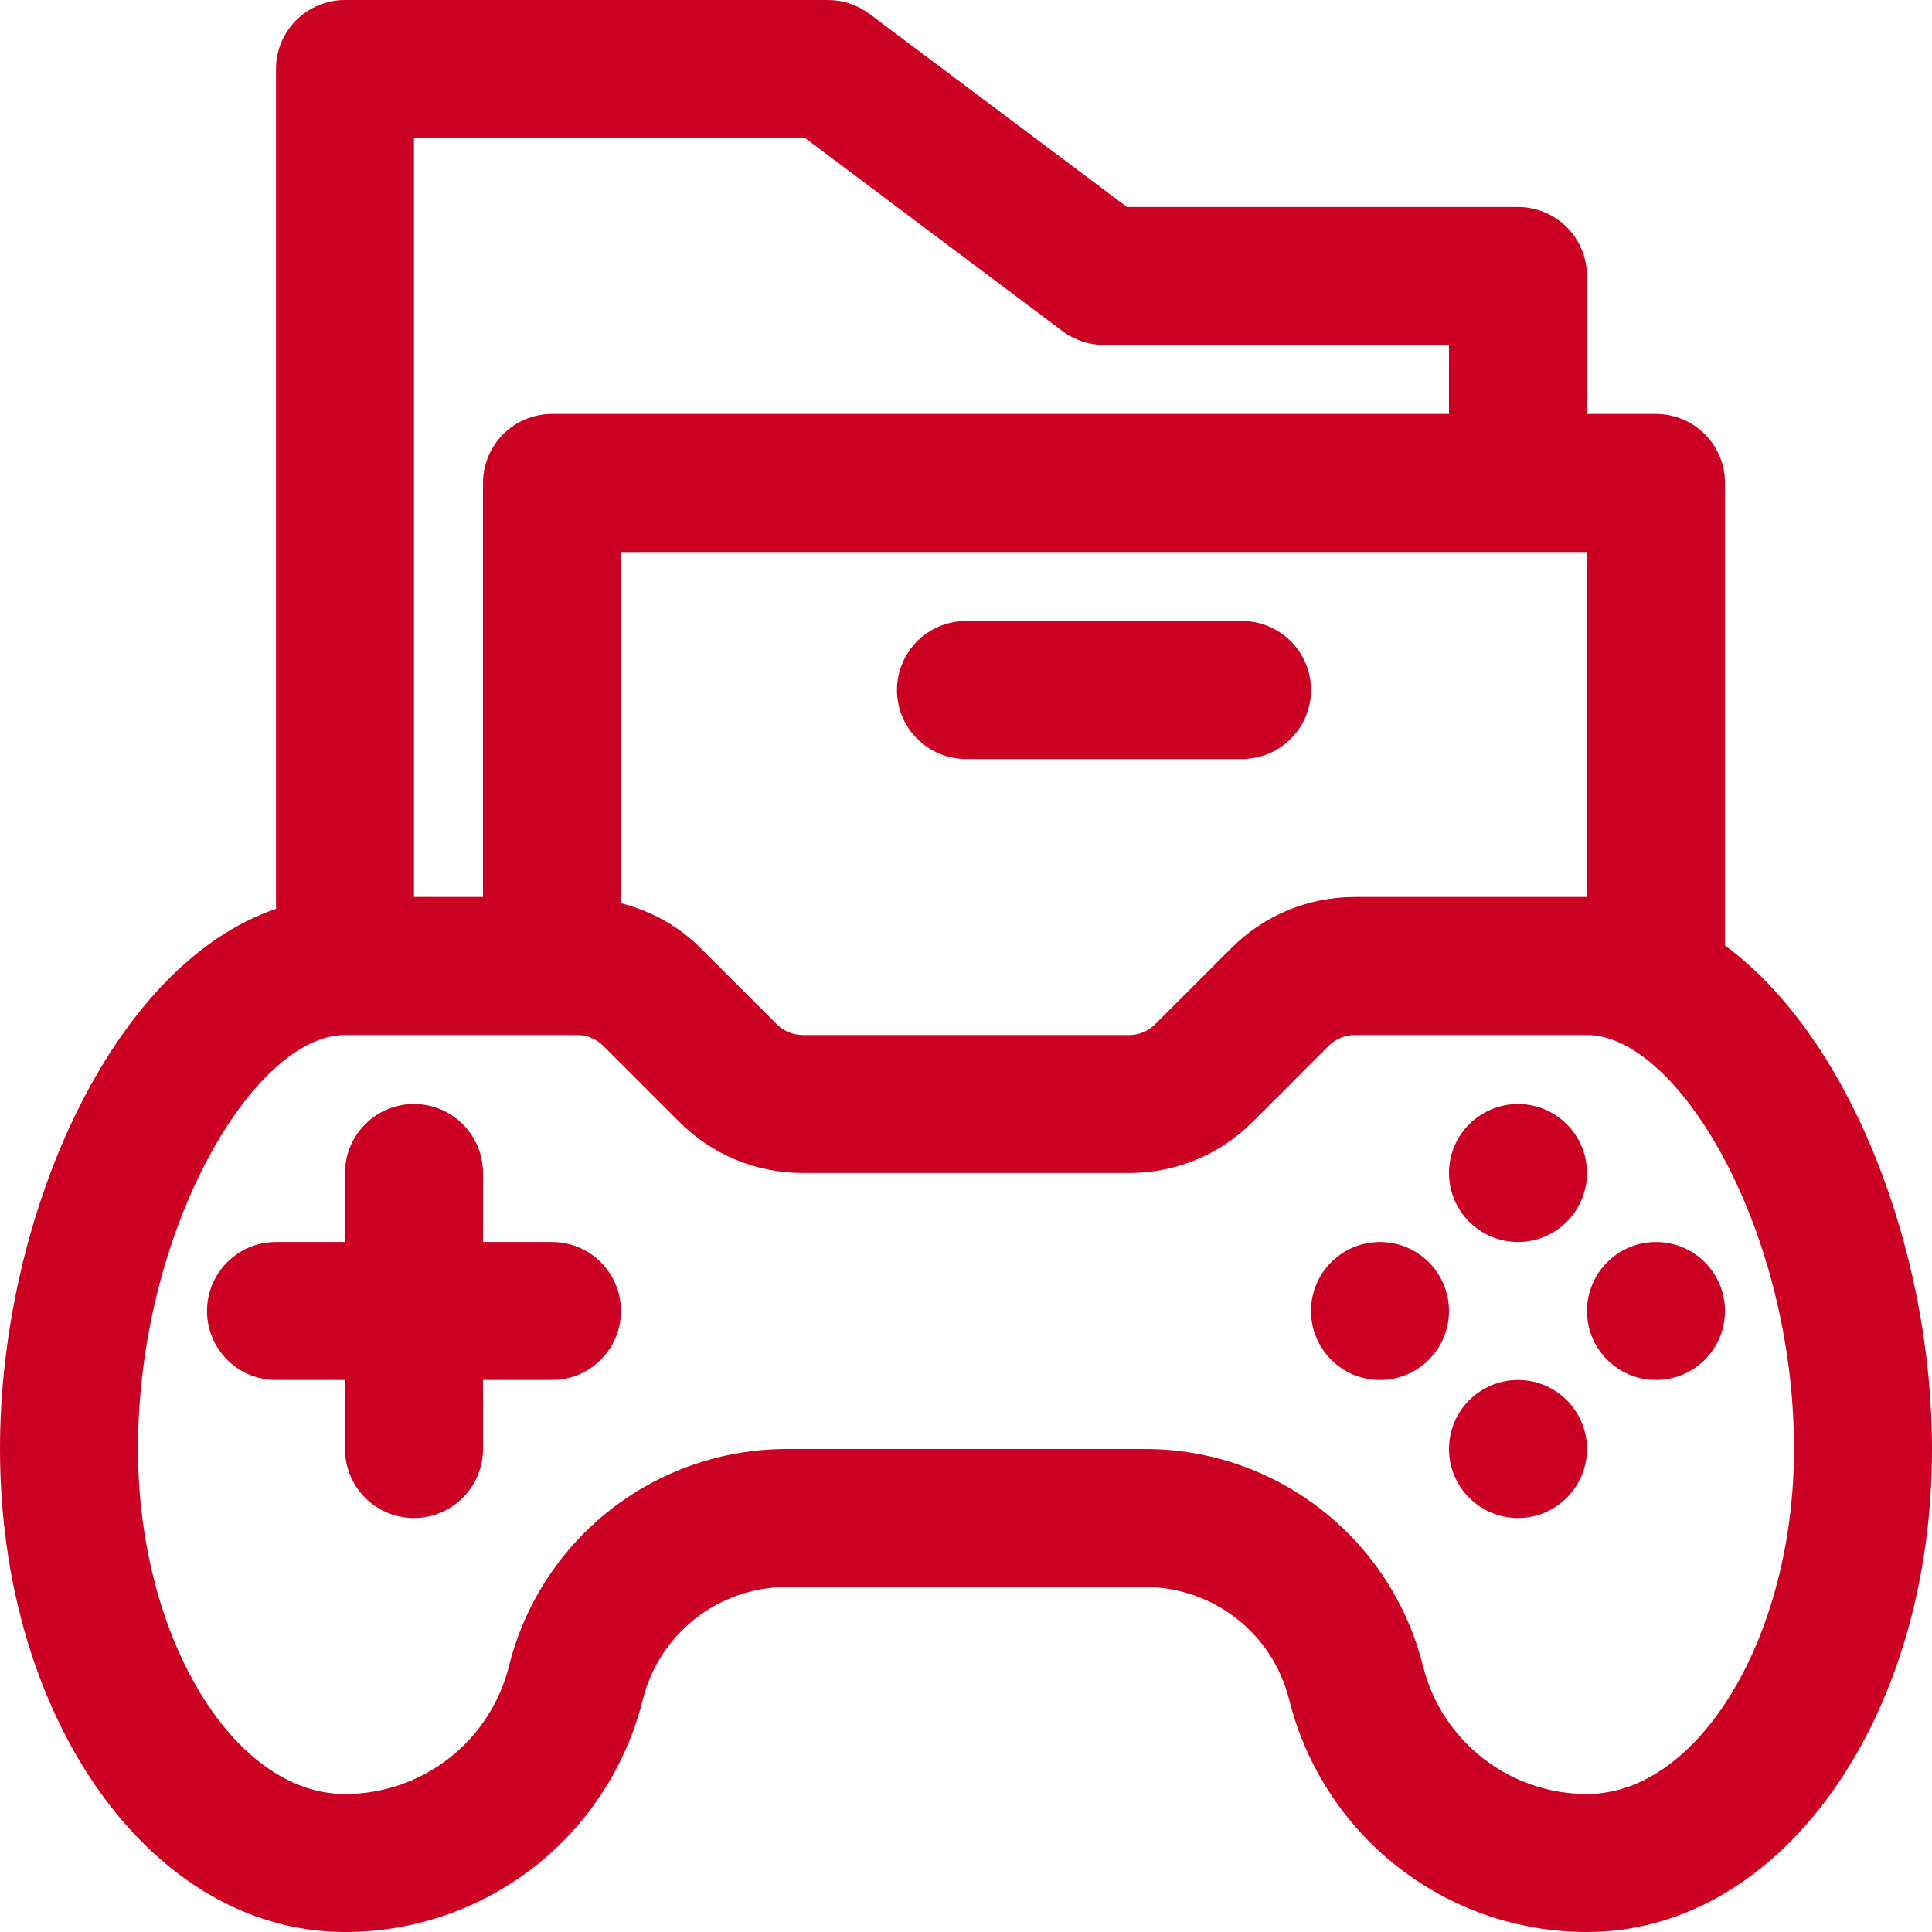 <svg width="54" height="54" viewBox="0 0 54 54" fill="none" xmlns="http://www.w3.org/2000/svg">
<path d="M15.429 34.714H13.5V32.786C13.5 31.721 12.636 30.857 11.571 30.857C10.506 30.857 9.643 31.721 9.643 32.786V34.714H7.714C6.649 34.714 5.786 35.578 5.786 36.643C5.786 37.708 6.649 38.571 7.714 38.571H9.643V40.5C9.643 41.565 10.506 42.429 11.571 42.429C12.636 42.429 13.5 41.565 13.5 40.5V38.571H15.429C16.494 38.571 17.357 37.708 17.357 36.643C17.357 35.578 16.494 34.714 15.429 34.714Z" fill="#cc0022"/>
<path d="M42.429 34.714C43.494 34.714 44.357 33.851 44.357 32.786C44.357 31.721 43.494 30.857 42.429 30.857C41.364 30.857 40.5 31.721 40.5 32.786C40.5 33.851 41.364 34.714 42.429 34.714Z" fill="#cc0022"/>
<path d="M42.429 42.429C43.494 42.429 44.357 41.565 44.357 40.5C44.357 39.435 43.494 38.571 42.429 38.571C41.364 38.571 40.5 39.435 40.5 40.5C40.5 41.565 41.364 42.429 42.429 42.429Z" fill="#cc0022"/>
<path d="M46.286 38.571C47.351 38.571 48.214 37.708 48.214 36.643C48.214 35.578 47.351 34.714 46.286 34.714C45.221 34.714 44.357 35.578 44.357 36.643C44.357 37.708 45.221 38.571 46.286 38.571Z" fill="#cc0022"/>
<path d="M38.571 38.571C39.636 38.571 40.5 37.708 40.5 36.643C40.5 35.578 39.636 34.714 38.571 34.714C37.506 34.714 36.643 35.578 36.643 36.643C36.643 37.708 37.506 38.571 38.571 38.571Z" fill="#cc0022"/>
<path d="M48.214 26.425V13.5C48.214 12.435 47.351 11.571 46.286 11.571H44.357V7.714C44.357 6.649 43.494 5.786 42.429 5.786H31.5L24.3 0.386C23.966 0.136 23.56 0 23.143 0H9.643C8.578 0 7.714 0.864 7.714 1.929V25.403C3.085 26.982 0 34.062 0 40.5C0 48.07 4.236 54 9.643 54C13.588 54 17.012 51.327 17.968 47.501C18.433 45.65 20.091 44.357 21.999 44.357H32.001C33.909 44.357 35.566 45.65 36.031 47.499C36.987 51.327 40.411 54 44.357 54C49.764 54 54 48.07 54 40.5C54 35.003 51.752 29.037 48.214 26.425ZM37.869 25.071C36.563 25.071 35.336 25.58 34.412 26.504L32.289 28.626C32.094 28.821 31.836 28.929 31.56 28.929H22.44C22.164 28.929 21.905 28.821 21.711 28.626L19.588 26.504C18.962 25.878 18.191 25.461 17.357 25.245V15.429H44.357V25.071H37.869ZM22.5 3.857L29.7 9.257C30.034 9.507 30.44 9.643 30.857 9.643H40.5V11.571H15.429C14.364 11.571 13.5 12.435 13.5 13.5V25.071H11.571V3.857H22.5ZM44.357 50.143C42.185 50.143 40.299 48.671 39.772 46.562C38.877 42.993 35.681 40.5 32.001 40.5H21.999C18.319 40.5 15.123 42.993 14.227 46.563C13.701 48.671 11.815 50.143 9.643 50.143C6.507 50.143 3.857 45.727 3.857 40.5C3.857 34.377 7.093 28.929 9.643 28.929H16.131C16.407 28.929 16.666 29.036 16.861 29.231L18.983 31.353C19.907 32.277 21.134 32.786 22.44 32.786H31.56C32.866 32.786 34.093 32.277 35.017 31.353L37.139 29.231C37.334 29.036 37.593 28.929 37.869 28.929H44.357C46.907 28.929 50.143 34.377 50.143 40.5C50.143 45.727 47.493 50.143 44.357 50.143Z" fill="#cc0022"/>
<path d="M34.714 17.357H27C25.935 17.357 25.071 18.221 25.071 19.286C25.071 20.351 25.935 21.214 27 21.214H34.714C35.779 21.214 36.643 20.351 36.643 19.286C36.643 18.221 35.779 17.357 34.714 17.357Z" fill="#cc0022"/>
</svg>
